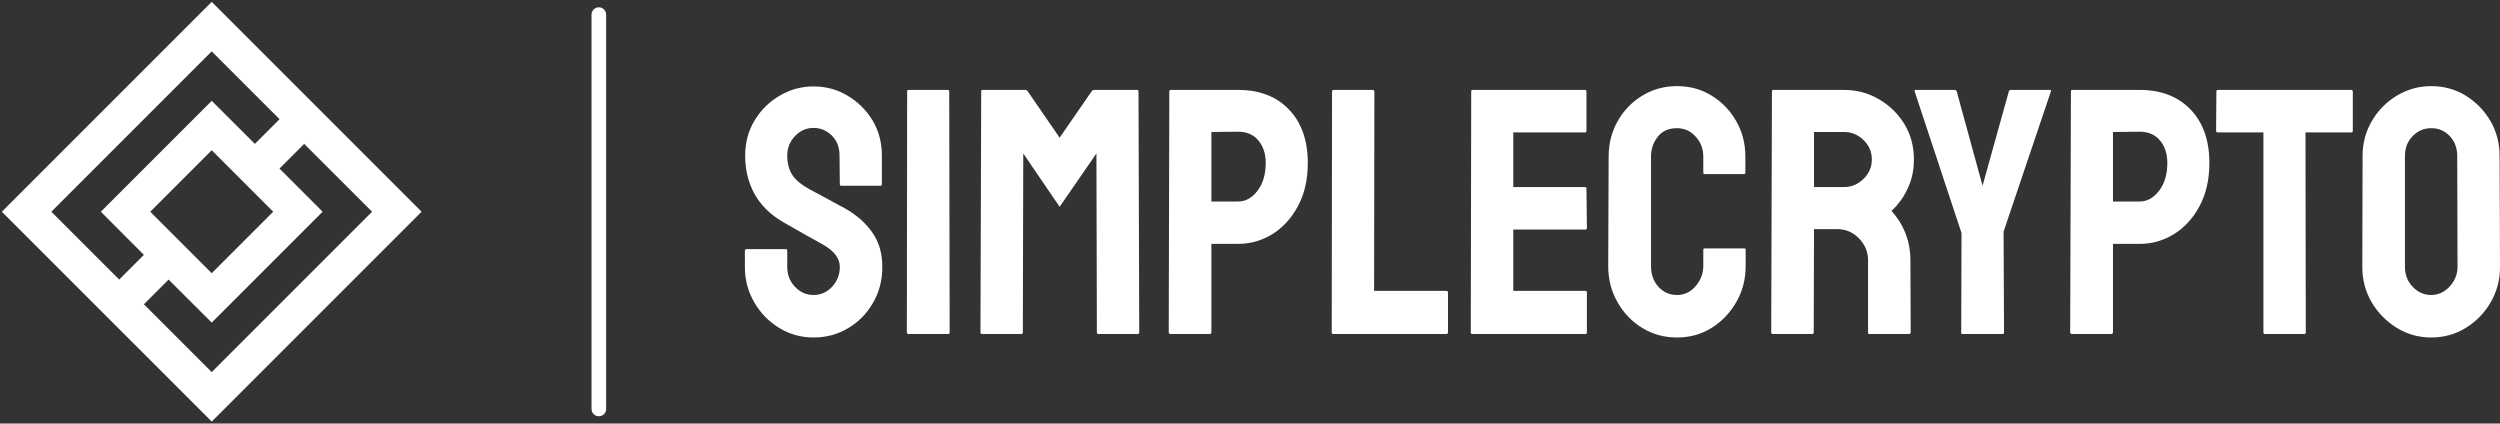 <?xml version="1.0" standalone="no"?>
<svg xmlns="http://www.w3.org/2000/svg" viewBox="0 0 171.168 29" width="171.168" height="29"><rect x="0" y="0" width="171.168" height="29" fill="#333333" stroke="none"/><g fill="#FFFFFF" color="#FFFFFF" transform="translate(0, 0) scale(0.604)"><svg width="48.0" height="48.0" x="0.0" y="0.0" viewBox="0 0 48 48"><path fill="#FFF" fill-rule="nonzero" d="M24 .21L.21 24 24 47.79 47.79 24 24 .21zM5.82 24L24 5.82l7.69 7.69-2.8 2.8L24 11.43 11.43 24l4.88 4.89-2.8 2.8L5.82 24zm25.15 0L24 30.97 17.03 24 24 17.03 30.97 24zM16.31 34.49l2.8-2.8L24 36.57 36.57 24l-4.89-4.89 2.8-2.8 7.7 7.69L24 42.18l-7.69-7.69z"></path></svg></g><line x1="41" y1="1" x2="41" y2="28" stroke="#FFF" stroke-linecap="round"></line><path fill="#FFF" fill-rule="nonzero" d="M4.70 17.21L4.70 17.21Q3.41 17.21 2.34 16.55Q1.27 15.89 0.64 14.80Q0 13.70 0 12.38L0 12.38L0 11.28Q0 11.16 0.12 11.16L0.12 11.16L2.81 11.16Q2.90 11.16 2.90 11.28L2.90 11.28L2.90 12.38Q2.90 13.18 3.43 13.74Q3.96 14.30 4.70 14.30L4.70 14.30Q5.45 14.30 5.98 13.73Q6.50 13.15 6.50 12.38L6.50 12.38Q6.50 11.50 5.35 10.85L5.35 10.85Q4.97 10.63 4.15 10.18Q3.34 9.72 2.62 9.31L2.62 9.31Q1.30 8.54 0.66 7.38Q0.02 6.22 0.02 4.75L0.02 4.75Q0.02 3.41 0.67 2.34Q1.32 1.27 2.39 0.65Q3.46 0.02 4.70 0.02L4.70 0.02Q5.98 0.02 7.04 0.66Q8.11 1.30 8.75 2.36Q9.38 3.43 9.38 4.75L9.38 4.75L9.38 6.72Q9.38 6.82 9.29 6.82L9.29 6.82L6.60 6.82Q6.50 6.82 6.50 6.72L6.50 6.72L6.48 4.75Q6.48 3.91 5.95 3.38Q5.42 2.86 4.70 2.86L4.70 2.86Q3.96 2.86 3.43 3.42Q2.90 3.98 2.90 4.75L2.90 4.75Q2.90 5.54 3.24 6.07Q3.58 6.60 4.46 7.08L4.46 7.08Q4.58 7.15 4.93 7.33Q5.28 7.51 5.69 7.74Q6.10 7.97 6.42 8.14Q6.74 8.30 6.82 8.35L6.82 8.35Q8.02 9.02 8.71 10.00Q9.41 10.97 9.41 12.38L9.41 12.38Q9.41 13.75 8.77 14.84Q8.14 15.94 7.07 16.57Q6 17.21 4.70 17.21ZM13.92 16.97L11.21 16.97Q11.09 16.97 11.09 16.85L11.09 16.85L11.11 0.36Q11.11 0.26 11.21 0.26L11.21 0.26L13.90 0.26Q13.99 0.26 13.99 0.36L13.99 0.36L14.02 16.85Q14.02 16.97 13.92 16.97L13.92 16.97ZM18.94 16.97L16.22 16.97Q16.13 16.97 16.13 16.85L16.13 16.85L16.18 0.36Q16.18 0.26 16.27 0.26L16.27 0.26L19.20 0.26Q19.30 0.26 19.37 0.36L19.37 0.36L21.55 3.53L23.74 0.36Q23.81 0.26 23.90 0.26L23.90 0.26L26.86 0.26Q26.95 0.26 26.95 0.36L26.95 0.36L27 16.85Q27 16.97 26.90 16.97L26.90 16.97L24.19 16.97Q24.10 16.97 24.10 16.85L24.10 16.85L24.07 4.61L21.55 8.26L19.06 4.61L19.03 16.85Q19.03 16.97 18.94 16.97L18.94 16.97ZM31.82 16.97L29.14 16.97Q29.02 16.97 29.02 16.85L29.02 16.85L29.06 0.36Q29.06 0.26 29.16 0.26L29.16 0.26L33.77 0.26Q35.98 0.26 37.26 1.61Q38.54 2.95 38.54 5.26L38.54 5.26Q38.54 6.96 37.87 8.21Q37.20 9.46 36.12 10.13Q35.04 10.80 33.77 10.80L33.77 10.80L31.94 10.80L31.94 16.85Q31.94 16.97 31.82 16.97L31.82 16.97ZM31.94 3.14L31.94 7.90L33.77 7.90Q34.54 7.90 35.10 7.16Q35.66 6.43 35.66 5.26L35.66 5.26Q35.66 4.32 35.16 3.72Q34.66 3.12 33.77 3.12L33.77 3.12L31.94 3.14ZM48.02 16.97L40.27 16.97Q40.18 16.97 40.18 16.85L40.18 16.85L40.20 0.38Q40.20 0.26 40.32 0.26L40.32 0.26L42.98 0.26Q43.10 0.26 43.10 0.38L43.10 0.38L43.08 14.02L48.02 14.02Q48.14 14.02 48.14 14.14L48.14 14.14L48.14 16.85Q48.14 16.97 48.02 16.97L48.02 16.97ZM57.55 16.97L49.80 16.97Q49.70 16.97 49.70 16.85L49.70 16.85L49.73 0.36Q49.73 0.26 49.82 0.26L49.82 0.26L57.53 0.26Q57.62 0.26 57.62 0.38L57.62 0.38L57.62 3.07Q57.62 3.17 57.53 3.17L57.53 3.17L52.61 3.17L52.61 6.91L57.53 6.91Q57.62 6.91 57.62 7.01L57.62 7.01L57.65 9.72Q57.65 9.82 57.55 9.82L57.55 9.82L52.61 9.82L52.61 14.02L57.55 14.02Q57.65 14.02 57.65 14.14L57.65 14.14L57.65 16.87Q57.65 16.97 57.55 16.97L57.55 16.97ZM63.82 17.21L63.82 17.21Q62.50 17.21 61.43 16.55Q60.36 15.89 59.74 14.78Q59.11 13.68 59.11 12.31L59.11 12.31L59.14 4.82Q59.14 3.50 59.75 2.41Q60.36 1.32 61.43 0.66Q62.50 0 63.82 0L63.82 0Q65.14 0 66.19 0.65Q67.25 1.30 67.87 2.39Q68.50 3.48 68.50 4.82L68.50 4.82L68.50 5.93Q68.50 6.02 68.40 6.02L68.40 6.02L65.71 6.02Q65.62 6.02 65.62 5.93L65.62 5.93L65.62 4.82Q65.62 4.03 65.10 3.46Q64.58 2.88 63.82 2.88L63.82 2.88Q62.95 2.88 62.50 3.47Q62.04 4.06 62.04 4.82L62.04 4.82L62.04 12.31Q62.04 13.20 62.56 13.75Q63.07 14.30 63.82 14.30L63.82 14.30Q64.58 14.30 65.10 13.69Q65.62 13.08 65.62 12.31L65.62 12.31L65.62 11.21Q65.62 11.11 65.71 11.11L65.71 11.11L68.42 11.11Q68.52 11.11 68.52 11.21L68.52 11.21L68.52 12.31Q68.52 13.68 67.88 14.78Q67.25 15.89 66.19 16.55Q65.14 17.21 63.82 17.21ZM73.08 16.97L70.37 16.97Q70.27 16.97 70.27 16.85L70.27 16.85L70.32 0.36Q70.32 0.26 70.42 0.26L70.42 0.26L75.26 0.26Q76.56 0.26 77.65 0.90Q78.74 1.54 79.39 2.60Q80.04 3.67 80.04 5.02L80.04 5.02Q80.04 5.90 79.78 6.61Q79.51 7.32 79.15 7.81Q78.79 8.30 78.50 8.54L78.50 8.54Q79.80 9.98 79.80 11.93L79.80 11.93L79.82 16.85Q79.82 16.97 79.70 16.97L79.70 16.97L76.99 16.97Q76.90 16.97 76.90 16.90L76.90 16.90L76.90 11.93Q76.90 11.06 76.28 10.43Q75.67 9.79 74.78 9.79L74.78 9.79L73.20 9.79L73.18 16.85Q73.18 16.97 73.08 16.97L73.08 16.97ZM73.20 3.14L73.20 6.91L75.26 6.91Q76.01 6.91 76.58 6.36Q77.16 5.81 77.16 5.02L77.16 5.02Q77.16 4.25 76.60 3.70Q76.03 3.14 75.26 3.14L75.26 3.14L73.20 3.14ZM86.11 16.97L83.35 16.97Q83.28 16.97 83.28 16.87L83.28 16.87L83.30 10.06L80.09 0.36Q80.06 0.26 80.16 0.26L80.16 0.26L82.82 0.26Q82.94 0.26 82.97 0.36L82.97 0.36L84.74 6.82L86.54 0.36Q86.57 0.26 86.66 0.26L86.66 0.26L89.35 0.26Q89.45 0.26 89.42 0.36L89.42 0.36L86.18 9.96L86.21 16.87Q86.21 16.97 86.11 16.97L86.11 16.97ZM93.55 16.97L90.86 16.97Q90.74 16.97 90.74 16.85L90.74 16.85L90.79 0.36Q90.79 0.26 90.89 0.26L90.89 0.26L95.50 0.26Q97.70 0.26 98.99 1.61Q100.27 2.95 100.27 5.26L100.27 5.26Q100.27 6.96 99.60 8.21Q98.93 9.46 97.85 10.13Q96.77 10.80 95.50 10.80L95.50 10.80L93.67 10.80L93.67 16.85Q93.67 16.97 93.55 16.97L93.55 16.97ZM93.67 3.14L93.67 7.90L95.50 7.90Q96.26 7.90 96.83 7.16Q97.39 6.43 97.39 5.26L97.39 5.26Q97.39 4.32 96.89 3.72Q96.38 3.12 95.50 3.12L95.50 3.12L93.67 3.14ZM106.78 16.97L104.06 16.97Q103.97 16.97 103.97 16.85L103.97 16.85L103.97 3.17L100.85 3.17Q100.73 3.17 100.73 3.05L100.73 3.05L100.75 0.36Q100.75 0.26 100.85 0.26L100.85 0.26L109.97 0.26Q110.09 0.26 110.09 0.36L110.09 0.36L110.09 3.05Q110.09 3.17 109.99 3.17L109.99 3.17L106.85 3.17L106.87 16.85Q106.87 16.97 106.78 16.97L106.78 16.97ZM115.46 17.21L115.46 17.21Q114.17 17.21 113.10 16.55Q112.03 15.89 111.38 14.80Q110.74 13.70 110.74 12.38L110.74 12.38L110.76 4.78Q110.76 3.46 111.40 2.38Q112.03 1.30 113.11 0.65Q114.19 0 115.46 0L115.46 0Q116.76 0 117.82 0.65Q118.87 1.30 119.51 2.38Q120.14 3.46 120.14 4.78L120.14 4.78L120.17 12.38Q120.17 13.70 119.53 14.80Q118.90 15.89 117.83 16.55Q116.76 17.21 115.46 17.21ZM115.46 14.30L115.46 14.30Q116.18 14.30 116.72 13.72Q117.26 13.13 117.26 12.38L117.26 12.38L117.24 4.78Q117.24 3.98 116.74 3.43Q116.23 2.88 115.46 2.88L115.46 2.88Q114.72 2.88 114.19 3.42Q113.66 3.96 113.66 4.78L113.66 4.78L113.66 12.38Q113.66 13.18 114.19 13.74Q114.72 14.30 115.46 14.30Z" transform="translate(51, 5.897)"></path></svg>